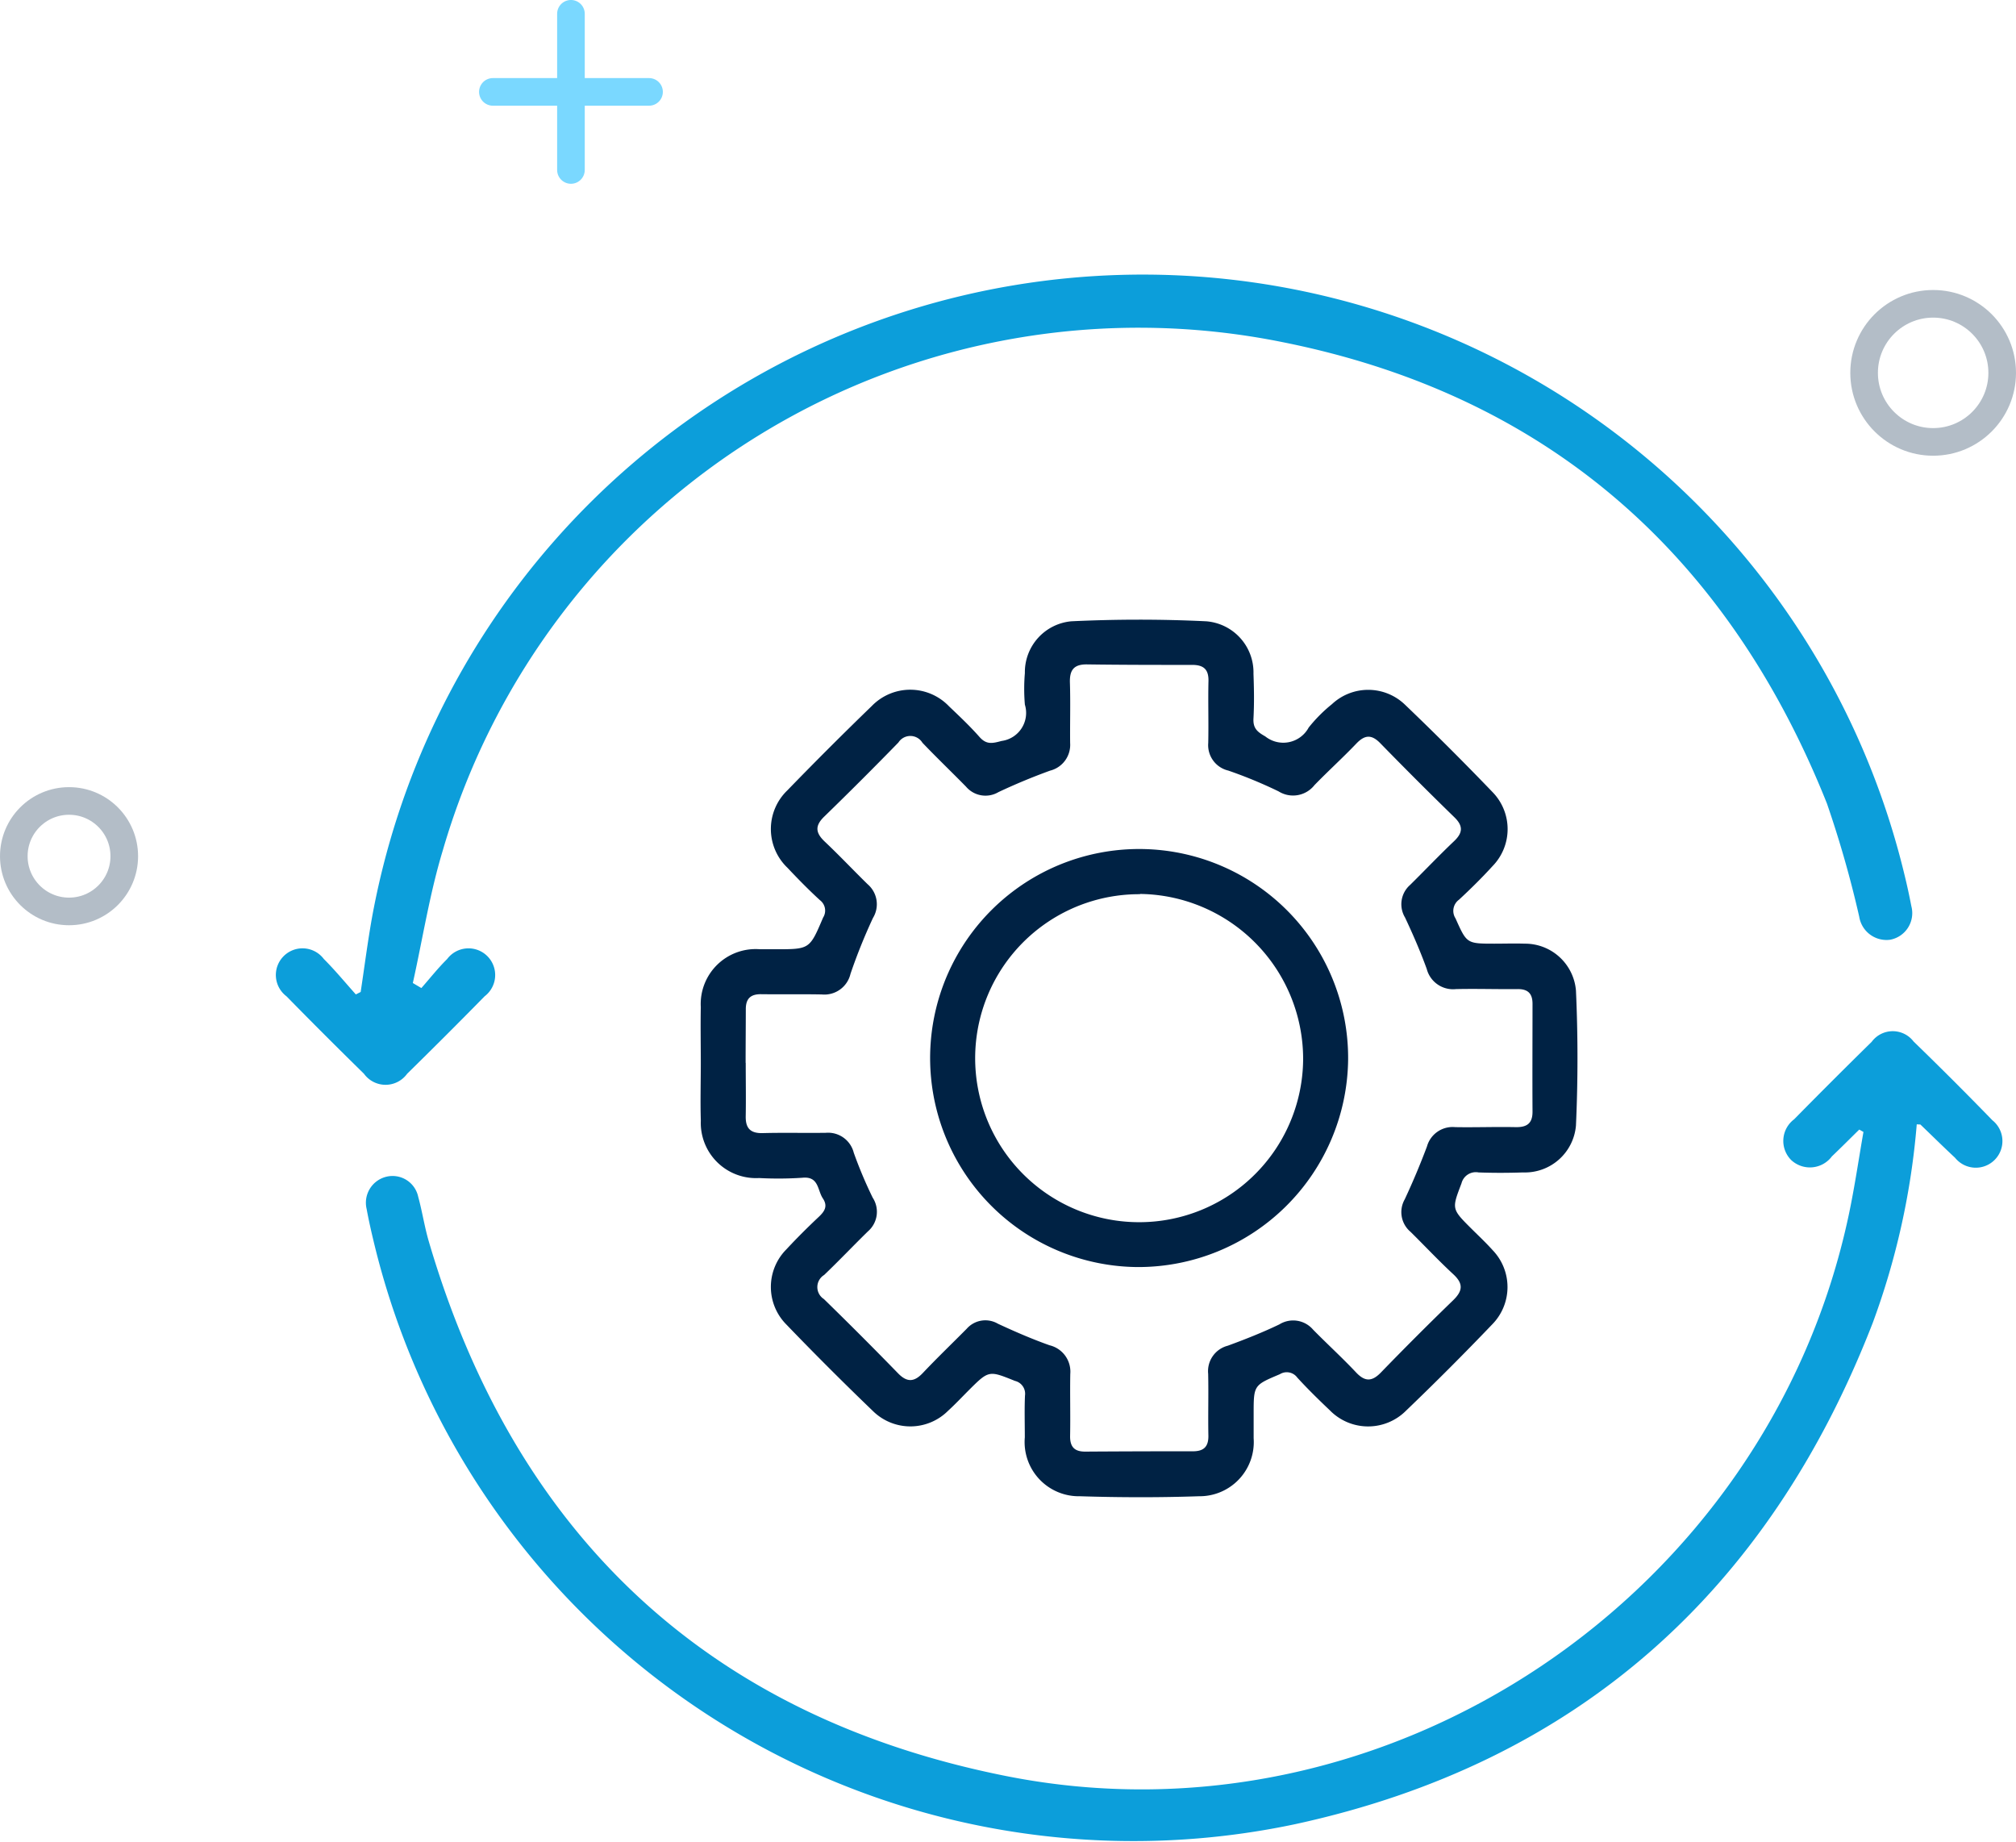 <svg xmlns="http://www.w3.org/2000/svg" width="73" height="66.687" viewBox="0 0 73 66.687"><defs><style>.a{fill:#024;}.b{fill:#0c9eda;}.c,.d,.f{fill:none;}.c{stroke:#024;opacity:0.3;}.d{stroke:#7ad8ff;stroke-linecap:round;}.e{stroke:none;}</style></defs><g transform="translate(-459 -2468.5)"><g transform="translate(397.493 2426.721)"><g transform="translate(71.498 51.717)"><path class="a" d="M86.2,79.035c0-.677-.013-1.353,0-2.029a1.989,1.989,0,0,1,2.142-2.095c.191,0,.382,0,.572,0,1.233,0,1.226,0,1.714-1.145a.472.472,0,0,0-.114-.632c-.409-.374-.8-.774-1.179-1.176a1.939,1.939,0,0,1,0-2.8q1.5-1.548,3.055-3.052a1.94,1.94,0,0,1,2.8.011c.377.359.757.717,1.1,1.106.251.284.46.239.8.147a1.024,1.024,0,0,0,.845-1.316,6.737,6.737,0,0,1,0-1.143,1.85,1.85,0,0,1,1.681-1.874c1.625-.077,3.258-.079,4.883,0a1.856,1.856,0,0,1,1.714,1.9c.02.537.029,1.076,0,1.612-.021.355.129.488.426.655a1.045,1.045,0,0,0,1.573-.32,5.414,5.414,0,0,1,.843-.847,1.92,1.92,0,0,1,2.646.021q1.616,1.547,3.166,3.161a1.918,1.918,0,0,1,0,2.685c-.385.422-.793.825-1.213,1.214a.5.5,0,0,0-.126.674c.41.912.4.917,1.409.917.365,0,.729-.012,1.093,0a1.85,1.85,0,0,1,1.86,1.7c.073,1.625.073,3.258,0,4.883a1.855,1.855,0,0,1-1.913,1.7c-.537.018-1.076.02-1.613,0a.535.535,0,0,0-.619.395c-.351.925-.366.919.357,1.639.258.257.525.506.768.777a1.927,1.927,0,0,1-.008,2.686q-1.53,1.6-3.125,3.129a1.938,1.938,0,0,1-2.764-.018c-.4-.379-.8-.771-1.174-1.18a.472.472,0,0,0-.63-.123c-.946.4-.95.394-.95,1.435,0,.295,0,.589,0,.884a1.961,1.961,0,0,1-1.976,2.1c-1.438.049-2.88.046-4.317,0a1.962,1.962,0,0,1-1.993-2.133c0-.5-.016-1.007.006-1.509a.478.478,0,0,0-.363-.534c-.946-.38-.942-.391-1.682.348-.245.246-.484.5-.739.733a1.931,1.931,0,0,1-2.724.008Q90.834,90.094,89.3,88.5a1.93,1.93,0,0,1,0-2.724c.377-.406.773-.8,1.176-1.179.211-.2.33-.387.143-.666-.2-.3-.141-.811-.748-.746a13.086,13.086,0,0,1-1.559.01,2,2,0,0,1-2.111-2.08C86.18,80.423,86.2,79.729,86.2,79.035Zm1.627-.011c0,.641.011,1.283,0,1.925-.01.439.164.631.616.619.762-.021,1.526,0,2.289-.011a.958.958,0,0,1,1.007.722,15.844,15.844,0,0,0,.685,1.626.936.936,0,0,1-.173,1.222c-.533.522-1.046,1.063-1.585,1.578a.514.514,0,0,0-.008.872q1.359,1.325,2.684,2.687c.339.35.6.309.909-.022.513-.542,1.051-1.058,1.576-1.588a.9.9,0,0,1,1.134-.183c.612.284,1.233.554,1.868.779a.982.982,0,0,1,.75,1.041c-.013.746.008,1.491-.006,2.237-.008.4.157.575.552.572q1.951-.013,3.9-.012c.394,0,.563-.173.555-.571-.015-.746.009-1.492-.008-2.237a.951.951,0,0,1,.71-1.014c.633-.232,1.263-.481,1.87-.773a.948.948,0,0,1,1.221.193c.51.519,1.05,1.011,1.548,1.54.322.344.575.351.906.01q1.284-1.326,2.611-2.611c.351-.339.385-.6.012-.945-.534-.494-1.033-1.027-1.551-1.538a.932.932,0,0,1-.209-1.176c.293-.627.562-1.267.805-1.914a.964.964,0,0,1,1.024-.7c.728.013,1.457-.015,2.185,0,.41.008.616-.134.613-.566-.008-1.3,0-2.6,0-3.9,0-.365-.161-.536-.538-.532-.745.008-1.491-.017-2.236,0a.984.984,0,0,1-1.056-.729c-.23-.634-.5-1.255-.787-1.865a.929.929,0,0,1,.187-1.18c.531-.524,1.045-1.065,1.585-1.578.318-.3.345-.549.017-.868q-1.36-1.324-2.686-2.684c-.32-.328-.566-.3-.869.018-.491.514-1.019.992-1.512,1.5a.987.987,0,0,1-1.3.227,16.6,16.6,0,0,0-1.821-.753.945.945,0,0,1-.726-1c.016-.746-.009-1.492.008-2.237.011-.429-.178-.59-.591-.589-1.266,0-2.532,0-3.8-.018-.481-.008-.641.2-.626.662.023.727,0,1.456.008,2.185a.962.962,0,0,1-.728,1c-.634.23-1.259.49-1.868.777a.924.924,0,0,1-1.176-.2c-.522-.532-1.061-1.048-1.576-1.587a.513.513,0,0,0-.87-.01q-1.325,1.36-2.687,2.684c-.35.339-.31.594.023.908.529.5,1.029,1.031,1.549,1.54a.953.953,0,0,1,.193,1.222,20.379,20.379,0,0,0-.813,2.021.971.971,0,0,1-1.039.748c-.728-.014-1.457,0-2.185-.009-.4-.008-.572.165-.567.558C87.829,77.741,87.823,78.383,87.823,79.024Z" transform="translate(-70.815 -50.48)"/><path class="b" d="M76.765,77.553c.31-.352.6-.721.933-1.05a.966.966,0,1,1,1.359,1.347q-1.39,1.416-2.807,2.806a.964.964,0,0,1-1.564,0q-1.417-1.388-2.807-2.806A.965.965,0,1,1,73.232,76.5c.408.407.775.854,1.16,1.284l.175-.089c.133-.879.246-1.762.4-2.637a28.37,28.37,0,0,1,55.5-1.615c.094.38.177.764.251,1.148a.98.98,0,0,1-.769,1.213,1,1,0,0,1-1.119-.835,39.261,39.261,0,0,0-1.17-4.1c-3.608-9.039-10.15-14.788-19.7-16.7A26.242,26.242,0,0,0,77.544,72.559c-.477,1.569-.731,3.206-1.088,4.812Z" transform="translate(-71.498 -51.717)"/><path class="b" d="M131.539,87.739a27.137,27.137,0,0,1-1.593,7.187c-3.771,9.72-10.7,15.93-20.895,18.148A28.29,28.29,0,0,1,75.657,91.954c-.092-.381-.177-.764-.248-1.15a.969.969,0,0,1,.742-1.174.95.95,0,0,1,1.125.731c.147.536.229,1.092.386,1.625,3.117,10.608,10.1,17.2,20.9,19.349,13.845,2.757,27.616-6.56,30.522-20.349.207-.983.352-1.98.525-2.971l-.152-.086c-.33.324-.655.651-.99.97a.993.993,0,0,1-1.476.132.98.98,0,0,1,.108-1.474q1.392-1.415,2.808-2.805a.949.949,0,0,1,1.519-.01q1.444,1.4,2.851,2.849a.964.964,0,1,1-1.35,1.36c-.423-.393-.833-.8-1.251-1.2C131.669,87.741,131.642,87.747,131.539,87.739Z" transform="translate(-72.124 -56.969)"/><path class="a" d="M105.543,89.909a7.568,7.568,0,1,1,7.592-7.517A7.6,7.6,0,0,1,105.543,89.909Zm.054-13.5a5.938,5.938,0,1,0,5.909,5.952A5.979,5.979,0,0,0,105.6,76.4Z" transform="translate(-74.31 -53.971)"/></g></g><g class="c" transform="translate(526 2479)"><circle class="e" cx="3" cy="3" r="3"/><circle class="f" cx="3" cy="3" r="2.5"/></g><g class="c" transform="translate(459 2497)"><circle class="e" cx="2.5" cy="2.5" r="2.5"/><circle class="f" cx="2.5" cy="2.5" r="2"/></g><g transform="translate(17.652 -14.134)"><path class="d" d="M392.783,2449.325v5.655" transform="translate(69.239 33.808)"/><path class="d" d="M0,0V5.655" transform="translate(464.85 2485.961) rotate(90)"/></g></g></svg>